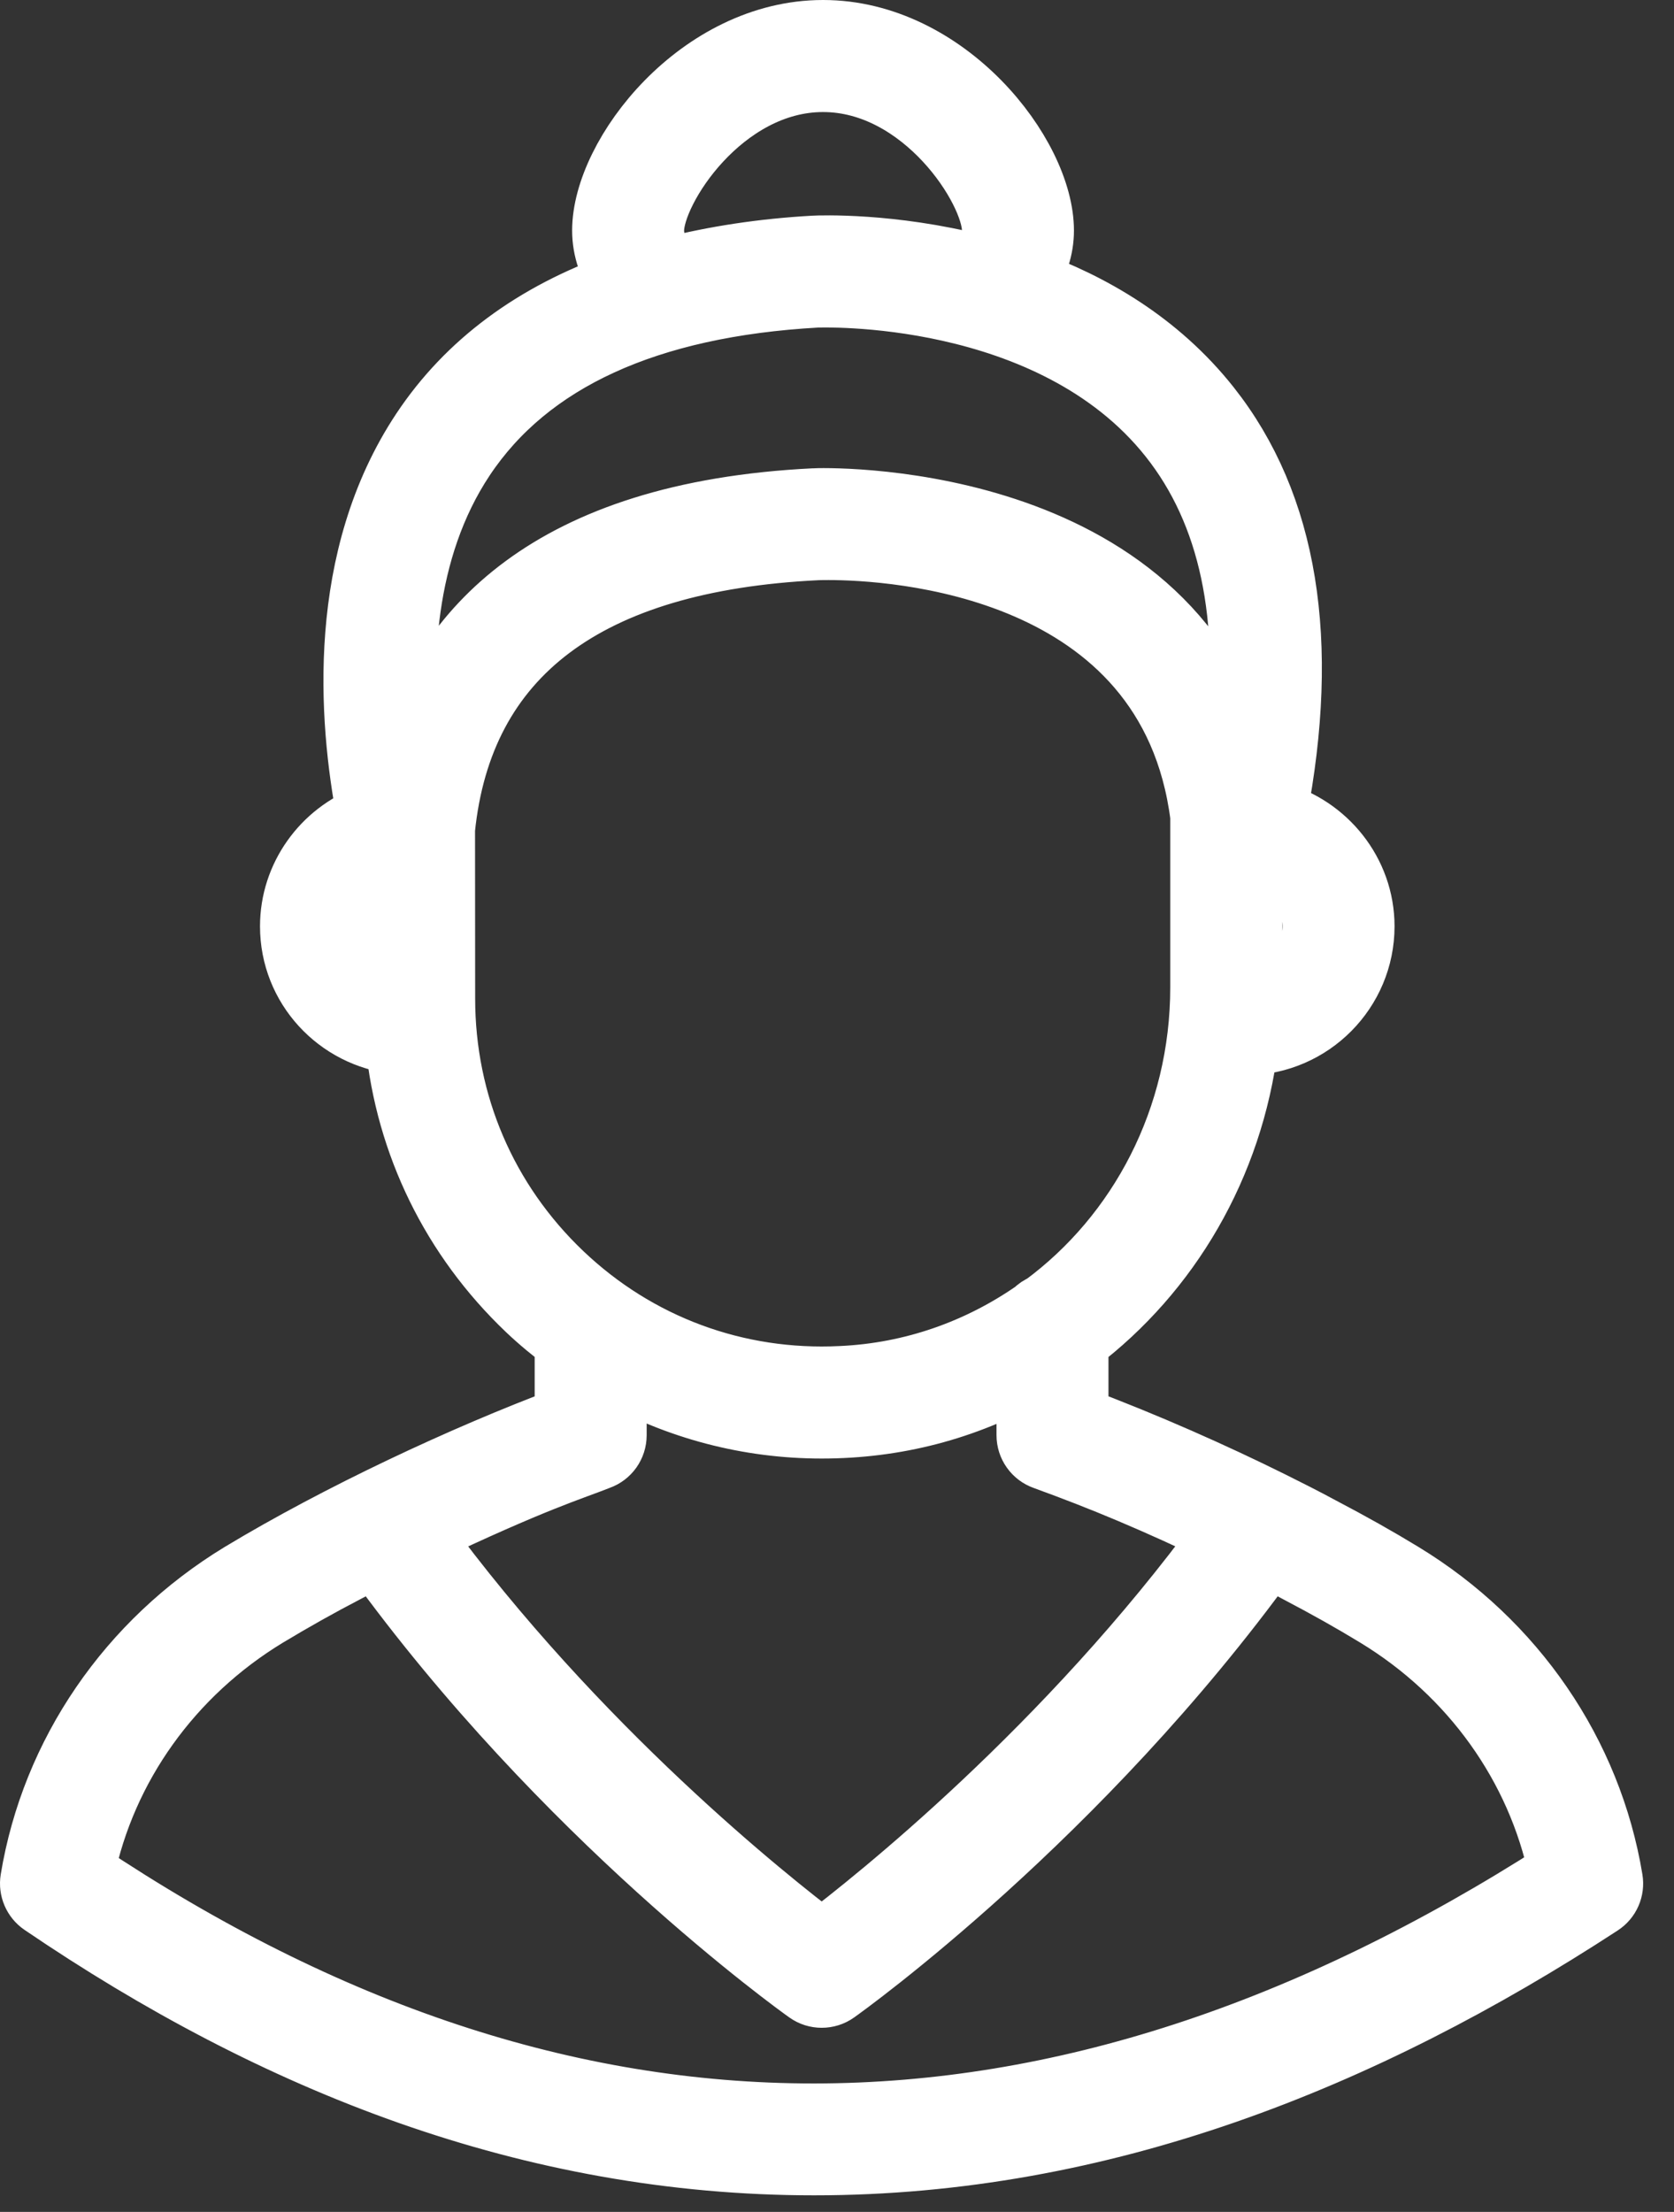 <svg width="53" height="70" viewBox="0 0 53 70" fill="none" xmlns="http://www.w3.org/2000/svg">
<rect x="0" y="0" width="53" height="70" fill="#333333" stroke="none"/>
<path d="M51.013 59.482C50.355 55.493 47.94 51.967 44.389 49.809C43.605 49.331 42.758 48.855 41.809 48.358C41.286 48.074 40.764 47.813 40.259 47.561C38.435 46.656 36.277 45.694 34.095 44.878V42.459C36.999 40.26 38.995 36.892 39.474 33.03C41.506 33.002 43.152 31.349 43.152 29.315C43.152 27.611 41.968 26.165 40.38 25.735C41.427 20.303 40.733 15.976 38.27 12.87C36.661 10.841 34.54 9.623 32.503 8.893C32.82 8.391 33.002 7.856 33.002 7.296C33.002 4.888 29.951 1 26.058 1C22.163 1 19.114 4.888 19.114 7.296C19.114 7.888 19.315 8.449 19.664 8.968C16.919 9.939 14.81 11.493 13.384 13.637C10.705 17.667 11.068 22.727 11.667 25.834C10.237 26.369 9.232 27.741 9.232 29.315C9.232 31.233 10.698 32.797 12.568 32.995C12.891 36.214 14.333 39.17 16.71 41.433C17.098 41.802 17.508 42.136 17.928 42.453V44.879C14.663 46.101 10.707 47.958 7.636 49.809C4.082 51.967 1.667 55.494 1.01 59.482C0.962 59.779 1.09 60.078 1.338 60.247C8.715 65.263 16.816 68.475 25.773 68.475C34.871 68.475 43.142 65.166 50.672 60.255C50.93 60.088 51.063 59.785 51.013 59.482ZM41.606 29.315C41.606 30.459 40.713 31.388 39.586 31.473C39.587 31.396 39.597 31.32 39.597 31.242V28.878C39.629 28.823 39.661 28.767 39.679 28.703C39.823 28.203 39.926 27.727 40.043 27.243C40.942 27.514 41.606 28.341 41.606 29.315ZM20.659 7.296C20.659 5.995 22.876 2.546 26.058 2.546C29.239 2.546 31.457 5.995 31.457 7.296C31.457 7.744 31.215 8.128 30.94 8.422C28.218 7.729 25.957 7.814 25.778 7.824C24.13 7.916 22.632 8.15 21.255 8.497C20.944 8.193 20.659 7.785 20.659 7.296ZM14.675 14.487C16.739 11.39 20.503 9.667 25.859 9.367C25.928 9.37 33.275 9.059 37.058 13.83C38.963 16.23 39.654 19.527 39.153 23.649C36.611 15.451 25.912 15.807 25.783 15.819C17.313 16.236 14.056 20.027 12.942 23.876C12.618 21.074 12.729 17.409 14.675 14.487ZM10.777 29.315C10.777 28.468 11.277 27.721 12.01 27.363C12.205 28.112 12.37 28.599 12.398 28.677C12.422 28.743 12.456 28.802 12.499 28.855V31.438C11.517 31.226 10.777 30.356 10.777 29.315ZM14.044 31.603L14.04 26.241C14.604 20.708 18.58 17.721 25.854 17.363C25.898 17.36 26.028 17.357 26.233 17.357C28.211 17.357 37.03 17.809 38.051 25.83V31.242C38.051 35.401 36.084 39.083 33.039 41.325C32.935 41.366 32.844 41.428 32.768 41.507C31.004 42.733 28.907 43.495 26.628 43.597C23.321 43.761 20.17 42.594 17.775 40.313C15.37 38.022 14.044 34.929 14.044 31.603ZM18.958 46.148C19.268 46.039 19.474 45.748 19.474 45.419V43.455C21.459 44.562 23.689 45.158 26.015 45.158C28.353 45.158 30.54 44.588 32.55 43.463V45.419C32.55 45.748 32.757 46.04 33.068 46.149C34.939 46.829 36.558 47.505 38.749 48.553C33.776 55.346 27.695 60.168 26.016 61.438C24.335 60.169 18.251 55.347 13.285 48.555C16.943 46.816 18.111 46.487 18.958 46.148ZM2.625 59.251C3.317 55.906 5.415 52.966 8.436 51.131C9.268 50.63 10.113 50.156 10.959 49.716C11.273 49.547 11.576 49.397 11.883 49.242C17.845 57.49 25.25 62.804 25.569 63.03C25.703 63.126 25.859 63.173 26.016 63.173C26.173 63.173 26.33 63.126 26.464 63.03C26.783 62.804 34.179 57.49 40.15 49.242C40.459 49.398 40.764 49.549 41.082 49.721C42.011 50.208 42.829 50.668 43.585 51.129C46.604 52.963 48.7 55.899 49.396 59.241C33.426 69.482 17.979 69.513 2.625 59.251Z" fill="white" stroke="white" stroke-width="2"/>
</svg>
